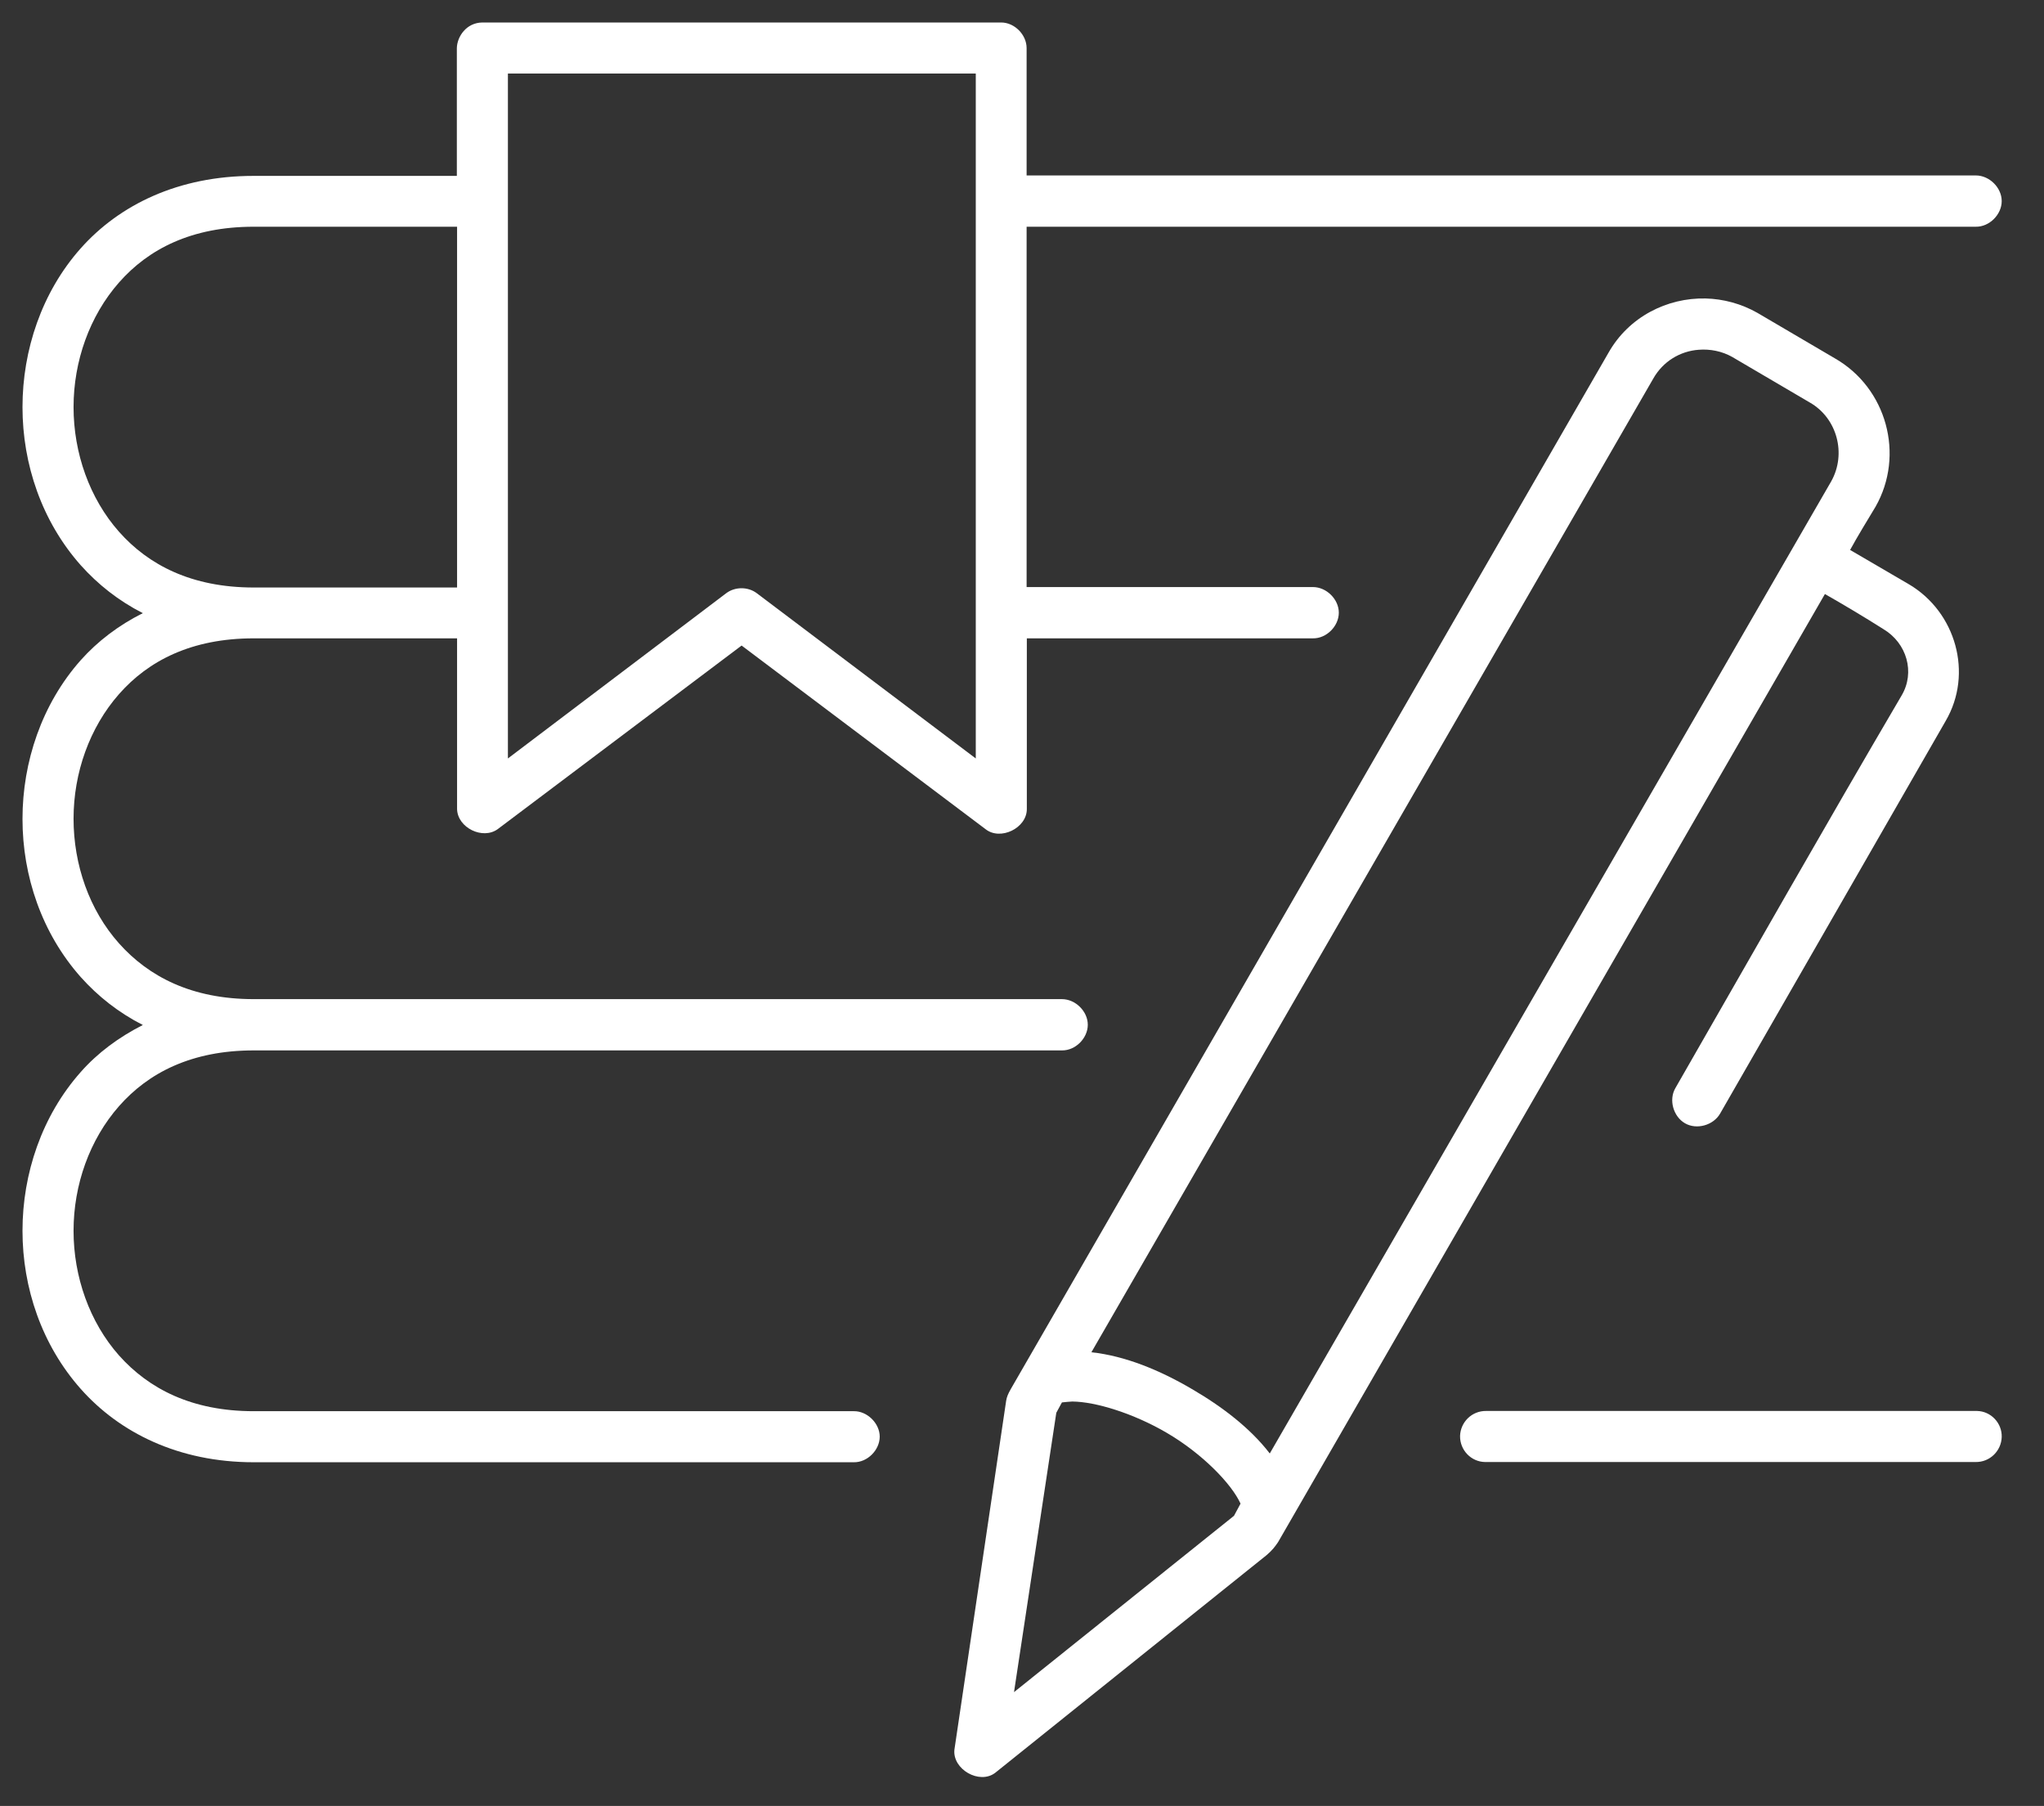 <?xml version="1.0" encoding="utf-8"?>
<!-- Generator: Adobe Illustrator 23.0.3, SVG Export Plug-In . SVG Version: 6.00 Build 0)  -->
<svg version="1.1" id="Layer_1" xmlns="http://www.w3.org/2000/svg" xmlns:xlink="http://www.w3.org/1999/xlink" x="0px" y="0px"
	 viewBox="0 0 90.87 80.29" style="enable-background:new 0 0 90.87 80.29;" xml:space="preserve">
<rect x="0" y="0" width="90.87" height="80.29" fill="#333333" stroke="none"/>
<style type="text/css">
	.st0{fill-rule:evenodd;clip-rule:evenodd;fill:#FFFFFF;}
</style>
<g>
	<path class="st0" d="M83.73,27.97c1.04,0.62,1.42,1.92,0.81,2.95c-3.38,5.76-6.72,11.64-10.06,17.46c-0.3,0.52-0.09,1.26,0.43,1.56
		c0.52,0.3,1.26,0.09,1.56-0.43L86.5,32.05c1.23-2.11,0.45-4.84-1.63-6.07l-2.62-1.53c0.35-0.64,0.77-1.32,1.13-1.92
		c1.31-2.3,0.5-5.28-1.81-6.6l-3.44-2.02c-0.72-0.41-1.52-0.62-2.3-0.64v0c-1.72-0.04-3.42,0.82-4.32,2.41L44.94,61.75
		c-0.13,0.23-0.18,0.35-0.21,0.53l-2.3,15.51c-0.09,0.87,1.11,1.56,1.81,1.03l12.08-9.69c0.25-0.22,0.35-0.35,0.5-0.57l24.31-42.15
		C81.99,26.9,82.91,27.45,83.73,27.97z M54.86,67.39l-9.78,7.84l1.88-12.42l0.25-0.46c0.16-0.02,0.32-0.03,0.46-0.04v0
		c1.05,0.01,2.72,0.53,4.18,1.38c1.6,0.93,2.91,2.29,3.3,3.16L54.86,67.39z M56.45,64.62c-0.86-1.12-2.11-2.08-3.47-2.87
		c-1.43-0.84-2.97-1.47-4.46-1.63l24.98-43.29c0.43-0.76,1.19-1.22,2.02-1.28c0.5-0.04,1.03,0.06,1.49,0.32l3.44,2.02
		c1.22,0.69,1.65,2.28,0.96,3.51L56.45,64.62z"/>
	<path class="st0" d="M87.89,62.73c-0.01,0-0.03,0-0.04,0H66.07c-0.63-0.01-1.14,0.49-1.16,1.11c-0.01,0.63,0.49,1.15,1.11,1.16
		c0.01,0,0.03,0,0.04,0h21.77c0.63,0.01,1.14-0.49,1.16-1.11S88.51,62.74,87.89,62.73z"/>
	<path class="st0" d="M37.96,62.74H11.28c-2.76,0-4.67-1-5.99-2.48c-1.31-1.48-2.02-3.5-2.02-5.54c0-2.04,0.71-4.05,2.02-5.54
		s3.23-2.48,5.99-2.48c11.97,0,23.95,0,35.93,0c0.6,0.01,1.15-0.54,1.15-1.14c0-0.6-0.55-1.14-1.15-1.14c-12.52,0-25.21,0-35.93,0
		c-2.76,0-4.67-1-5.99-2.48s-2.02-3.5-2.02-5.54s0.71-4.05,2.02-5.54s3.23-2.48,5.99-2.48c3.01,0,6.02,0,9.04,0v7.59
		c0.02,0.83,1.14,1.38,1.81,0.89l10.84-8.16l10.84,8.16c0.66,0.53,1.84-0.04,1.84-0.89v-7.59h12.72c0.6,0.01,1.15-0.54,1.15-1.14
		s-0.55-1.14-1.15-1.14H45.64V10.08h42.2c0.6,0.01,1.15-0.54,1.15-1.14s-0.55-1.14-1.15-1.14h-42.2V2.14C45.64,1.54,45.1,1,44.51,1
		H21.44c-0.71,0.01-1.12,0.63-1.13,1.14v5.68h-9.04c-3.33,0-5.96,1.28-7.69,3.23C1.86,12.99,1,15.56,1,18.1s0.86,5.08,2.59,7.03
		c0.76,0.85,1.68,1.58,2.76,2.13c-1.08,0.54-2.01,1.25-2.76,2.09C1.86,31.3,1,33.87,1,36.41c0,2.54,0.86,5.08,2.59,7.03
		c0.76,0.85,1.68,1.58,2.76,2.13c-1.08,0.55-2.01,1.24-2.76,2.09C1.86,49.61,1,52.18,1,54.72c0,2.54,0.86,5.08,2.59,7.03
		s4.36,3.26,7.69,3.26h26.68c0.6,0.01,1.15-0.54,1.15-1.14C39.11,63.28,38.55,62.73,37.96,62.74z M22.58,27.26v-5.04V3.27h20.8
		v30.45l-9.74-7.35c-0.39-0.29-0.96-0.29-1.35,0l-9.71,7.35V27.26z M5.29,23.64c-1.31-1.48-2.02-3.5-2.02-5.54
		c0-2.04,0.71-4.05,2.02-5.54s3.23-2.48,5.99-2.48l0,0h9.04v12.14v3.9c-3.01,0-6.02,0-9.04,0C8.52,26.12,6.6,25.12,5.29,23.64z"/>
</g>
</svg>

